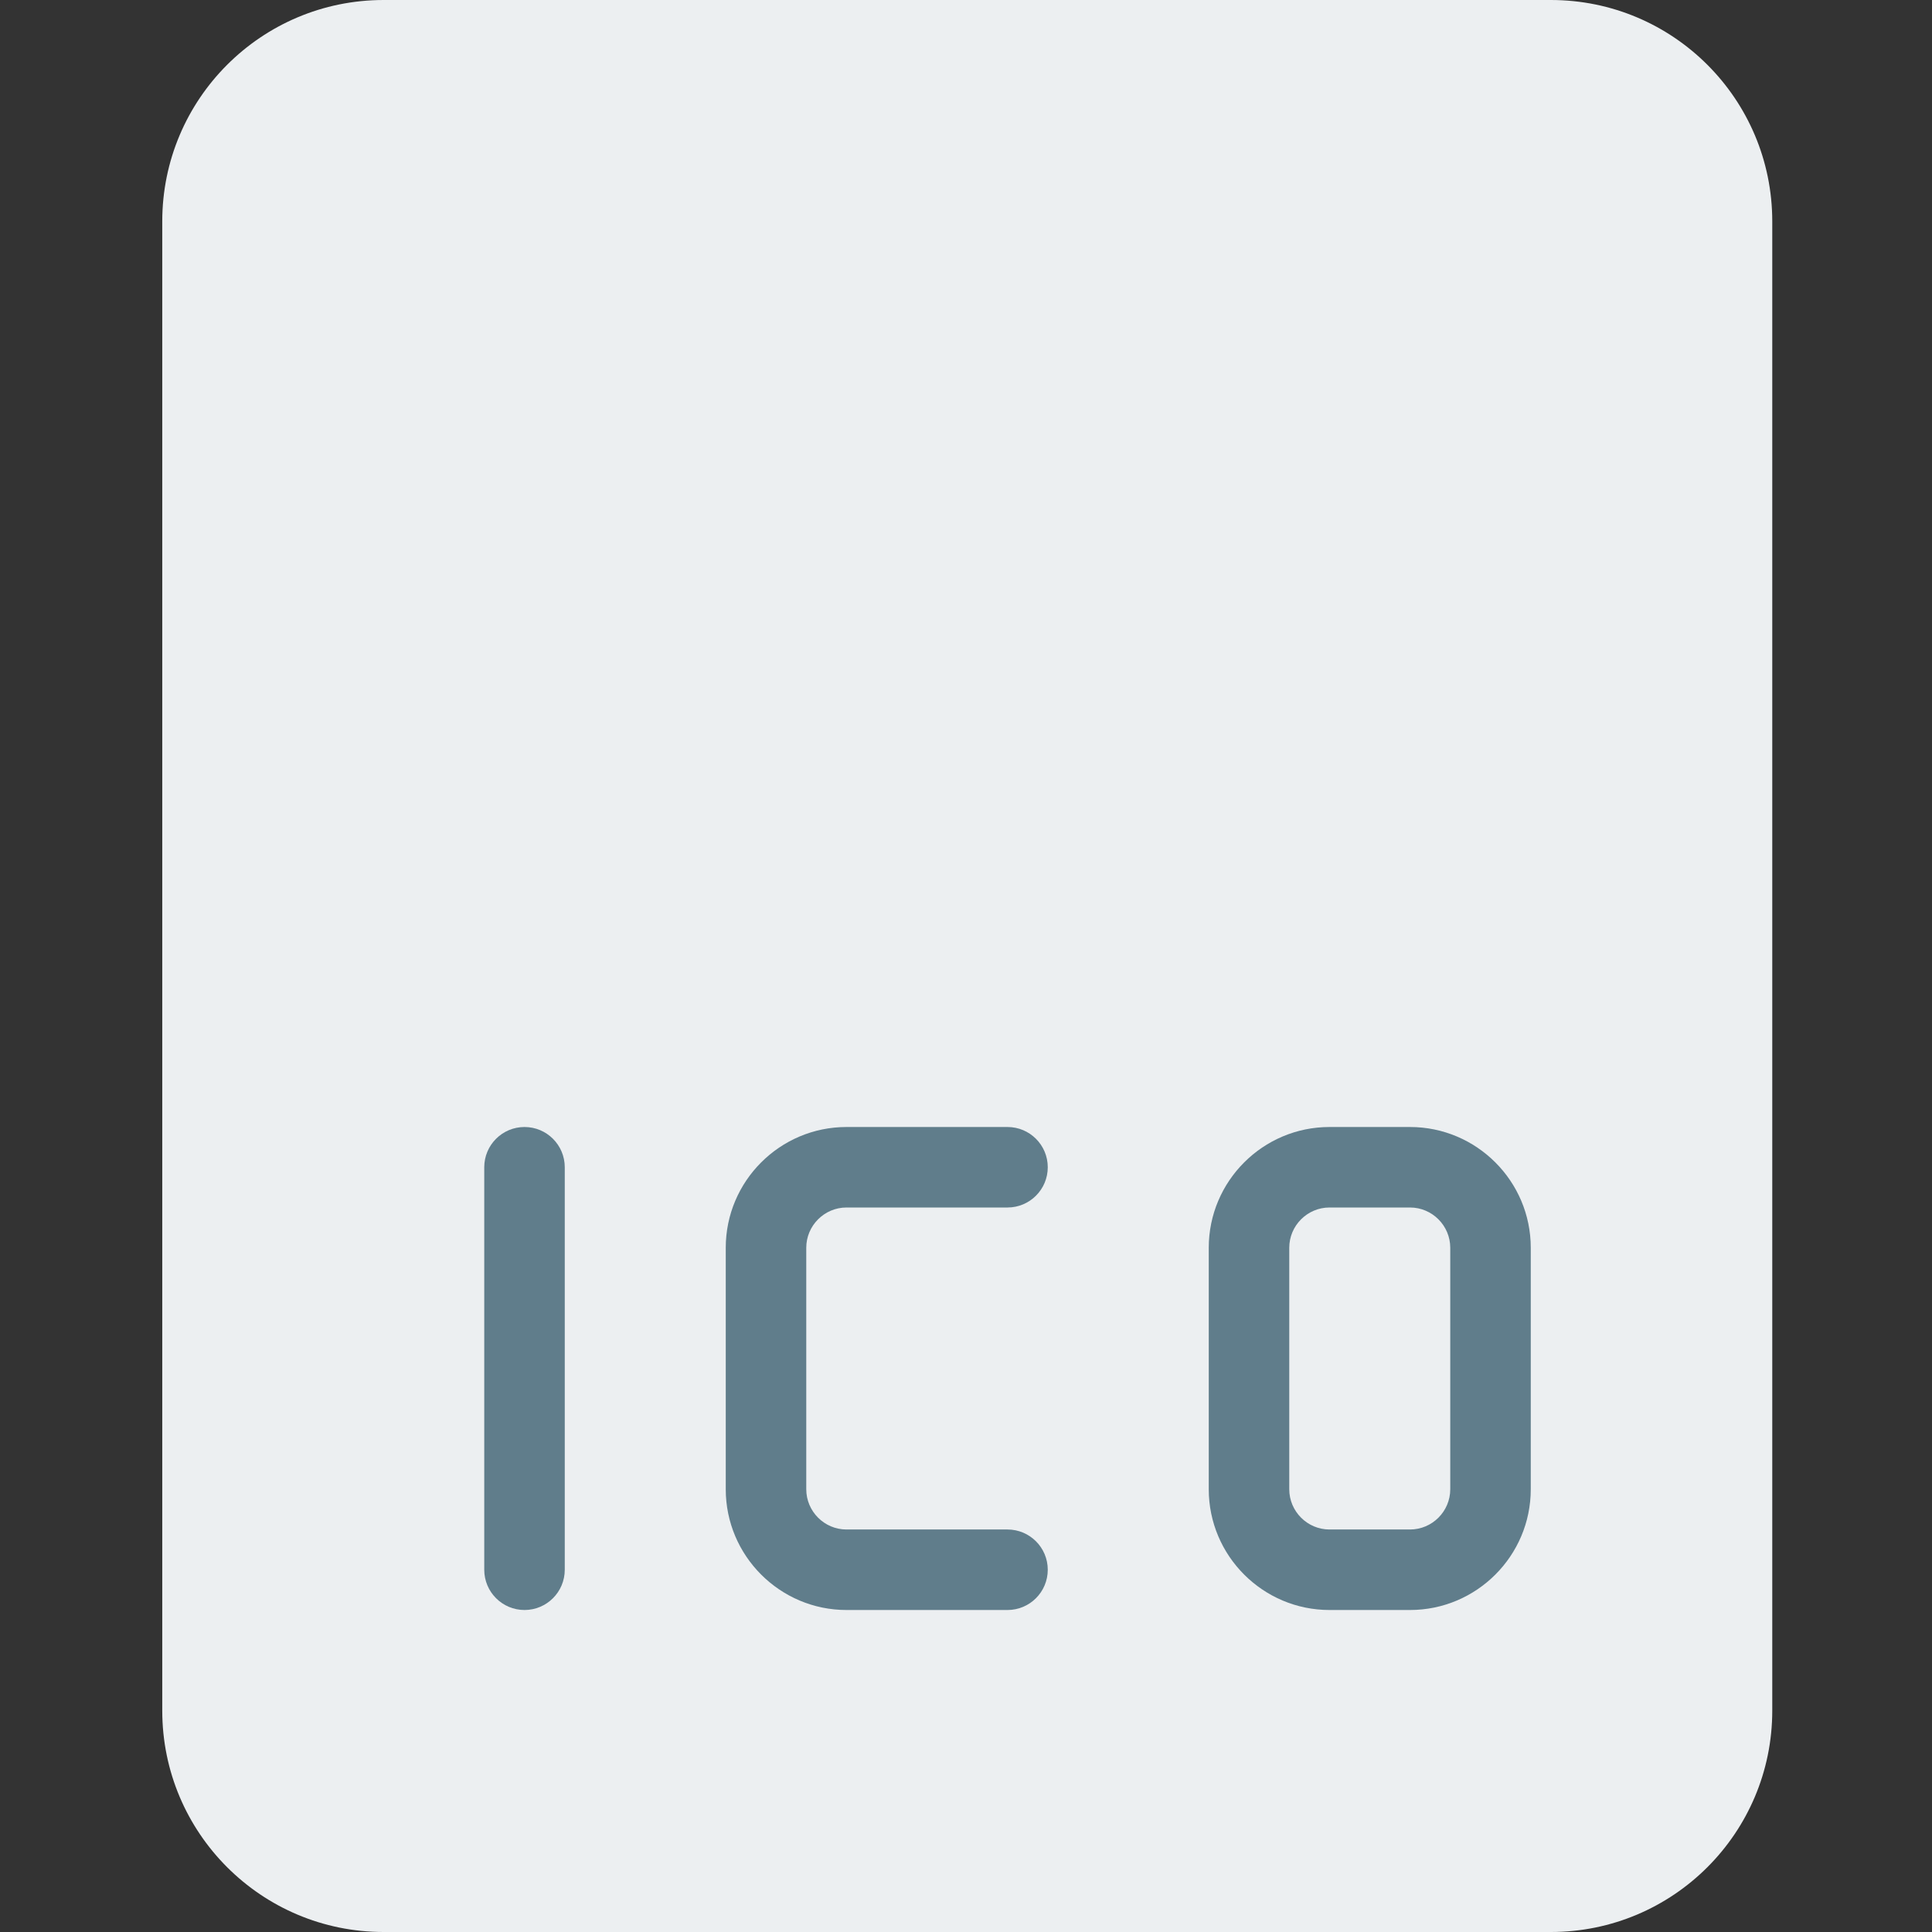 <svg height="512pt" viewBox="-43 0 512 512" width="512pt" xmlns="http://www.w3.org/2000/svg"><rect x="-43" y="0" width="512" height="512" fill="#333333" stroke="none"/><path d="m368 512h-309.332c-32.406 0-58.668-26.262-58.668-58.668v-394.664c0-32.406 26.262-58.668 58.668-58.668h309.332c32.406 0 58.668 26.262 58.668 58.668v394.664c0 32.406-26.262 58.668-58.668 58.668zm0 0" fill="#eceff1"/><g fill="#607d8b"><path d="m330.668 426.668h-21.336c-17.641 0-32-14.359-32-32v-64c0-17.645 14.359-32 32-32h21.336c17.641 0 32 14.355 32 32v64c0 17.641-14.359 32-32 32zm-21.336-106.668c-5.867 0-10.664 4.801-10.664 10.668v64c0 5.867 4.797 10.664 10.664 10.664h21.336c5.867 0 10.664-4.797 10.664-10.664v-64c0-5.867-4.797-10.668-10.664-10.668zm0 0"/><path d="m224 426.668h-42.668c-17.641 0-32-14.359-32-32v-64c0-17.645 14.359-32 32-32h42.668c5.887 0 10.668 4.777 10.668 10.664 0 5.891-4.781 10.668-10.668 10.668h-42.668c-5.867 0-10.664 4.801-10.664 10.668v64c0 5.867 4.797 10.664 10.664 10.664h42.668c5.887 0 10.668 4.781 10.668 10.668s-4.781 10.668-10.668 10.668zm0 0"/><path d="m96 426.668c-5.887 0-10.668-4.781-10.668-10.668v-106.668c0-5.887 4.781-10.664 10.668-10.664s10.668 4.777 10.668 10.664v106.668c0 5.887-4.781 10.668-10.668 10.668zm0 0"/></g></svg>